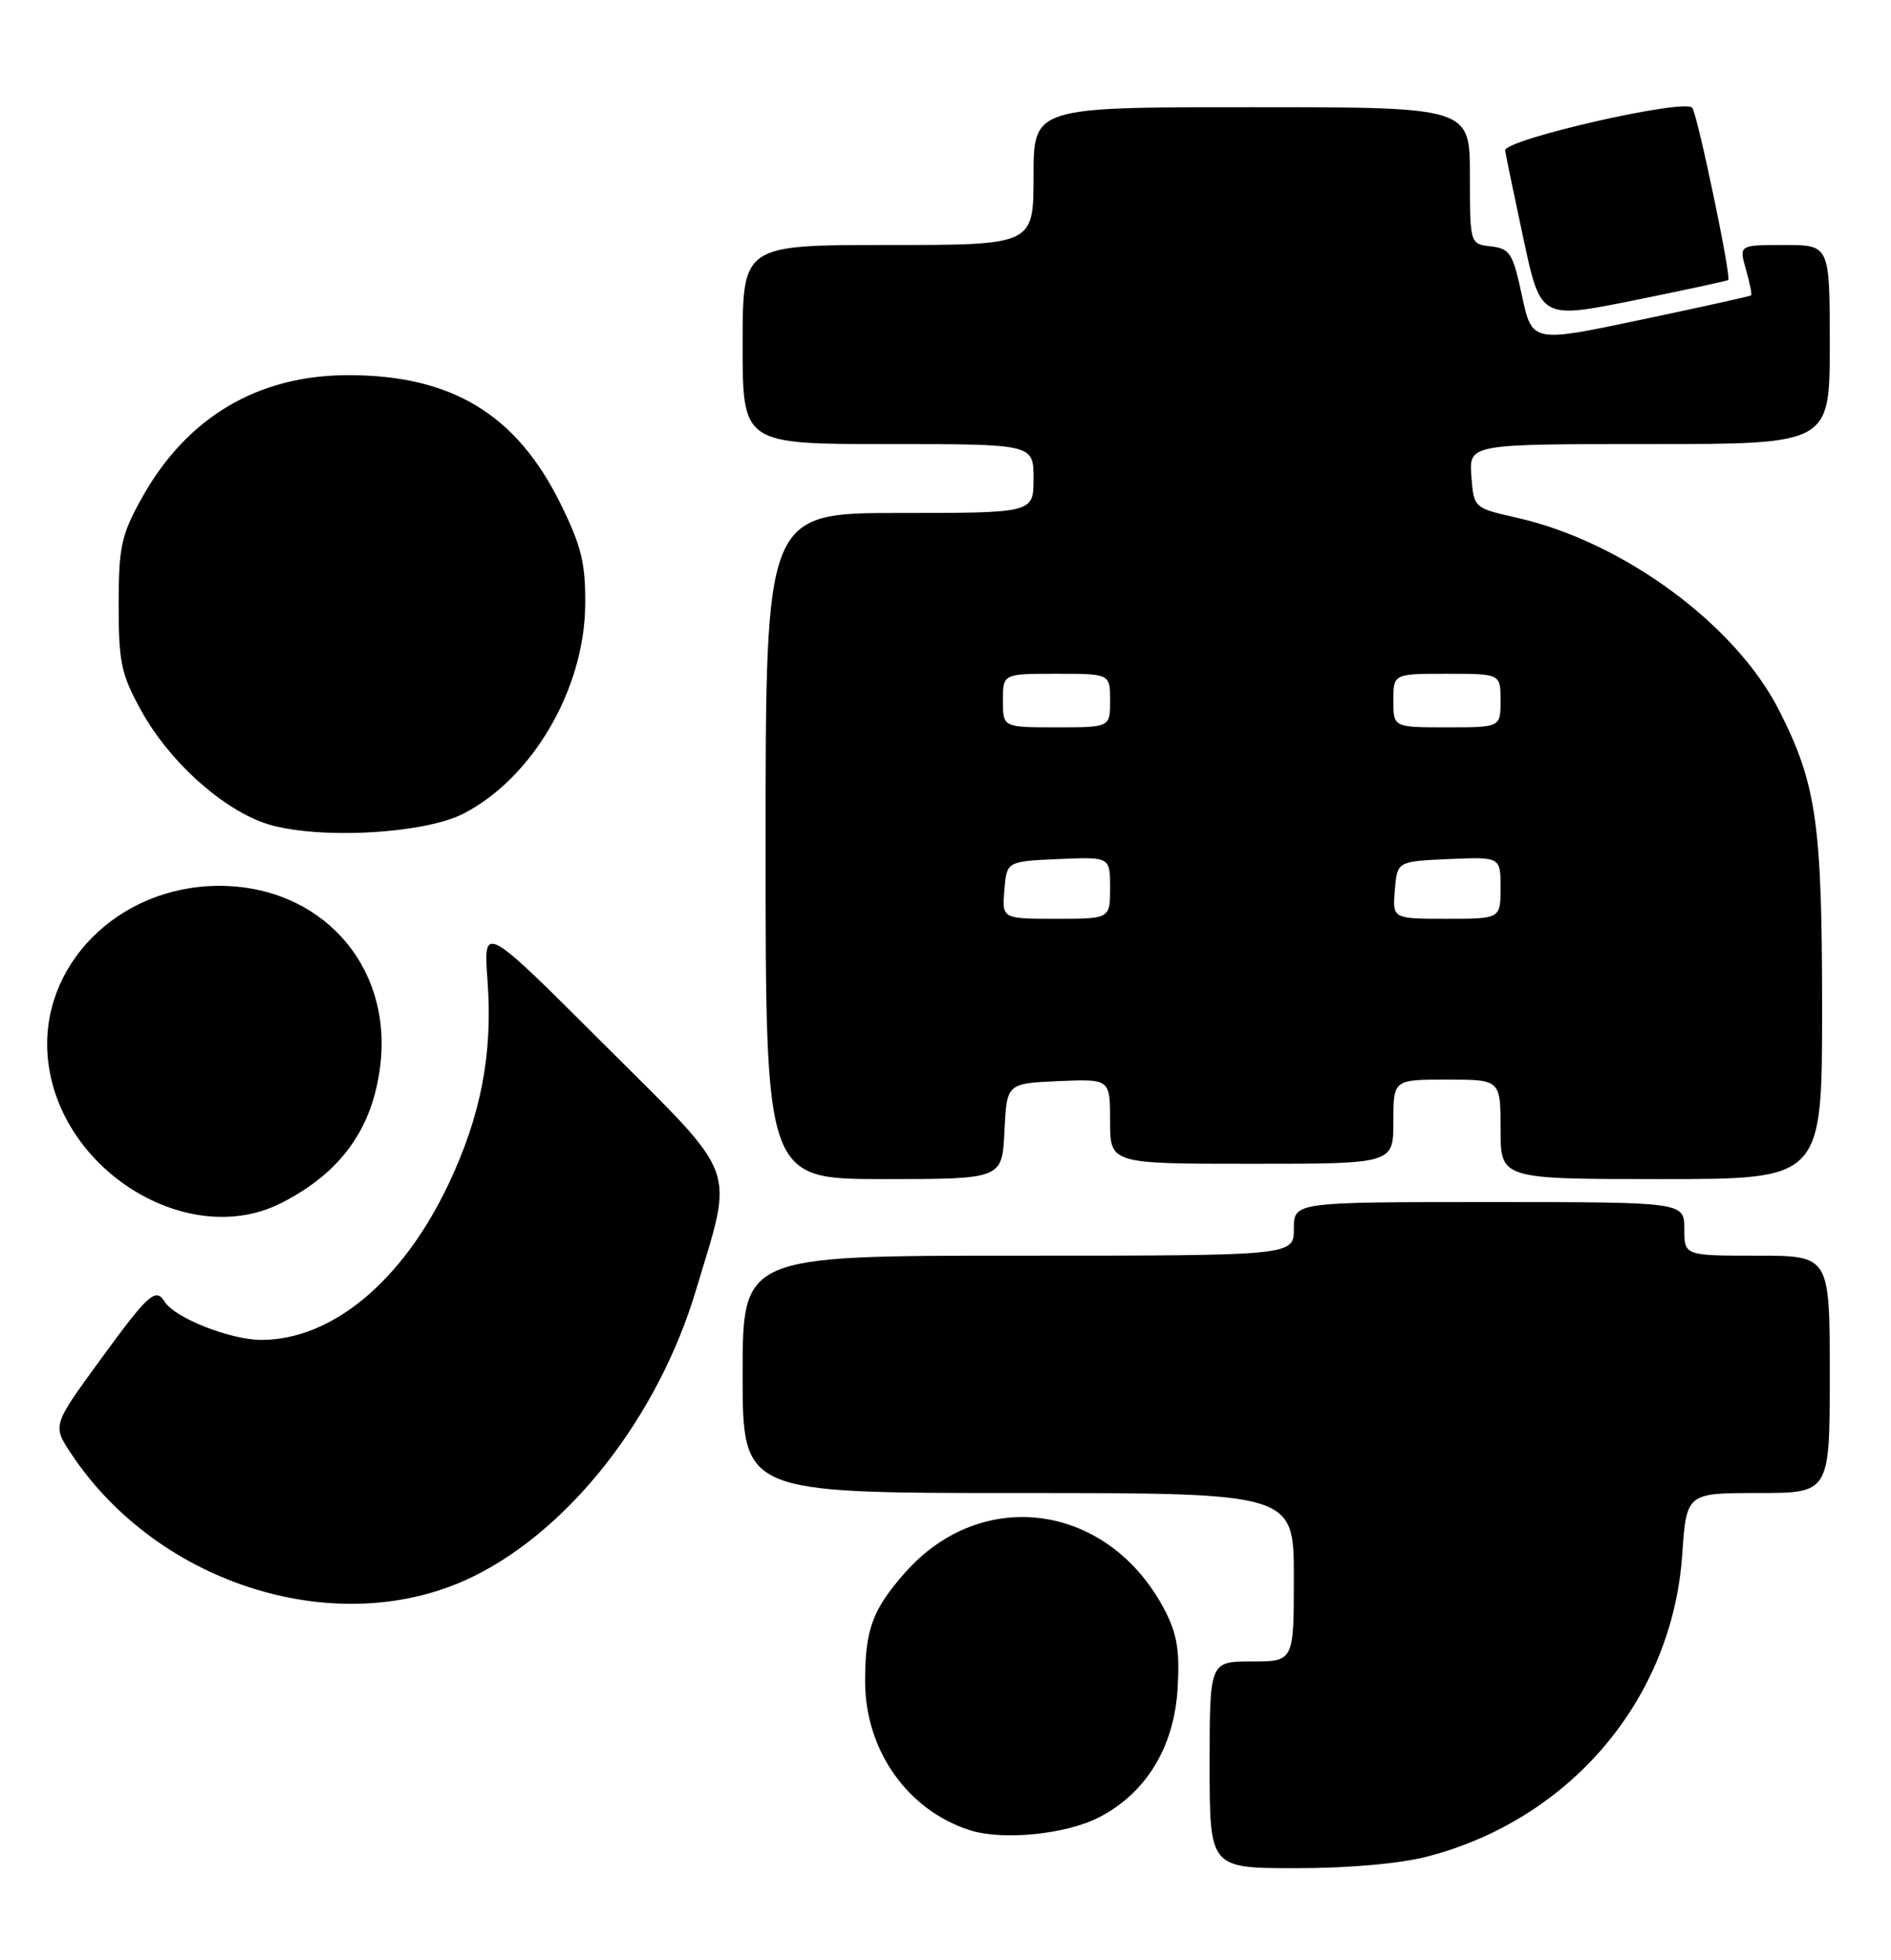 <?xml version="1.0" encoding="UTF-8" standalone="no"?>
<!DOCTYPE svg PUBLIC "-//W3C//DTD SVG 1.1//EN" "http://www.w3.org/Graphics/SVG/1.1/DTD/svg11.dtd" >
<svg xmlns="http://www.w3.org/2000/svg" xmlns:xlink="http://www.w3.org/1999/xlink" version="1.1" viewBox="0 0 247 256">
 <g >
 <path fill="currentColor"
d=" M 186.47 242.47 C 205.18 237.59 218.44 221.87 219.73 203.04 C 220.29 195.00 220.29 195.00 229.64 195.00 C 239.00 195.00 239.00 195.00 239.00 179.50 C 239.00 164.00 239.00 164.00 229.50 164.00 C 220.00 164.00 220.00 164.00 220.00 160.50 C 220.00 157.00 220.00 157.00 194.50 157.00 C 169.00 157.00 169.00 157.00 169.00 160.50 C 169.00 164.00 169.00 164.00 133.00 164.00 C 97.00 164.00 97.00 164.00 97.00 179.50 C 97.00 195.00 97.00 195.00 133.00 195.00 C 169.00 195.00 169.00 195.00 169.00 206.00 C 169.00 217.00 169.00 217.00 163.50 217.00 C 158.00 217.00 158.00 217.00 158.00 230.50 C 158.00 244.00 158.00 244.00 169.29 244.00 C 176.21 244.00 182.86 243.41 186.47 242.47 Z  M 143.59 237.34 C 149.68 234.19 153.33 228.24 153.81 220.65 C 154.12 215.72 153.77 213.48 152.20 210.42 C 144.96 196.35 128.30 193.92 118.17 205.45 C 113.94 210.27 113.00 212.85 113.00 219.60 C 113.00 228.58 118.53 236.43 126.68 239.04 C 131.00 240.41 139.24 239.59 143.59 237.34 Z  M 61.80 205.91 C 74.53 199.67 85.99 184.94 90.91 168.50 C 95.87 151.90 96.74 154.21 78.92 136.42 C 63.13 120.65 63.13 120.65 63.68 128.08 C 64.38 137.63 62.83 145.71 58.57 154.69 C 52.57 167.34 43.35 175.00 34.14 175.00 C 30.09 175.00 22.82 172.13 21.51 170.01 C 20.34 168.12 19.38 168.99 13.11 177.59 C 6.85 186.17 6.85 186.17 9.28 189.84 C 20.76 207.16 44.46 214.41 61.80 205.91 Z  M 36.79 157.10 C 44.58 153.12 48.70 147.36 49.68 139.08 C 51.23 125.98 41.83 115.61 28.46 115.70 C 15.35 115.79 5.09 126.19 6.25 138.22 C 7.65 152.85 24.60 163.33 36.79 157.10 Z  M 131.20 147.75 C 131.50 141.50 131.50 141.50 138.25 141.20 C 145.00 140.91 145.00 140.91 145.00 146.45 C 145.00 152.00 145.00 152.00 163.50 152.00 C 182.00 152.00 182.00 152.00 182.00 146.50 C 182.00 141.00 182.00 141.00 189.00 141.00 C 196.00 141.00 196.00 141.00 196.00 147.50 C 196.00 154.00 196.00 154.00 217.00 154.00 C 238.00 154.00 238.00 154.00 238.00 131.71 C 238.00 107.55 237.26 102.38 232.39 92.79 C 226.72 81.59 212.00 70.76 198.21 67.64 C 192.50 66.35 192.50 66.35 192.19 62.18 C 191.89 58.00 191.89 58.00 215.44 58.00 C 239.00 58.00 239.00 58.00 239.00 45.00 C 239.00 32.00 239.00 32.00 233.07 32.00 C 227.14 32.00 227.14 32.00 228.05 35.18 C 228.55 36.93 228.86 38.46 228.73 38.58 C 228.60 38.69 222.11 40.13 214.31 41.77 C 200.12 44.76 200.12 44.76 198.80 38.63 C 197.61 33.07 197.23 32.47 194.74 32.18 C 192.00 31.87 192.00 31.87 192.00 22.93 C 192.00 14.00 192.00 14.00 163.50 14.00 C 135.00 14.00 135.00 14.00 135.00 23.00 C 135.00 32.00 135.00 32.00 116.00 32.00 C 97.00 32.00 97.00 32.00 97.00 45.00 C 97.00 58.00 97.00 58.00 116.00 58.00 C 135.00 58.00 135.00 58.00 135.00 62.50 C 135.00 67.00 135.00 67.00 117.50 67.00 C 100.00 67.00 100.00 67.00 100.00 110.50 C 100.00 154.00 100.00 154.00 115.45 154.00 C 130.90 154.00 130.90 154.00 131.20 147.75 Z  M 60.59 106.24 C 69.60 101.57 76.35 89.96 76.44 78.98 C 76.49 73.57 75.94 71.33 73.24 65.84 C 67.47 54.12 59.04 49.00 45.50 49.00 C 33.61 49.00 24.34 54.54 18.47 65.14 C 15.83 69.90 15.50 71.45 15.50 79.00 C 15.50 86.55 15.83 88.10 18.47 92.86 C 22.02 99.27 28.60 105.31 34.32 107.42 C 40.52 109.70 55.21 109.04 60.59 106.24 Z  M 225.74 36.57 C 226.16 36.19 221.80 15.29 221.05 14.09 C 220.25 12.79 196.43 18.22 196.60 19.66 C 196.66 20.12 197.72 25.26 198.97 31.09 C 201.23 41.68 201.23 41.68 213.37 39.24 C 220.04 37.89 225.61 36.69 225.74 36.57 Z  M 131.19 116.25 C 131.50 112.50 131.50 112.50 138.25 112.20 C 145.00 111.91 145.00 111.91 145.00 115.95 C 145.00 120.00 145.00 120.00 137.94 120.00 C 130.88 120.00 130.88 120.00 131.19 116.25 Z  M 182.19 116.25 C 182.50 112.50 182.50 112.50 189.25 112.20 C 196.00 111.91 196.00 111.91 196.00 115.95 C 196.00 120.00 196.00 120.00 188.94 120.00 C 181.88 120.00 181.88 120.00 182.19 116.25 Z  M 131.00 91.50 C 131.00 88.00 131.00 88.00 138.00 88.00 C 145.00 88.00 145.00 88.00 145.00 91.50 C 145.00 95.00 145.00 95.00 138.00 95.00 C 131.00 95.00 131.00 95.00 131.00 91.50 Z  M 182.00 91.50 C 182.00 88.00 182.00 88.00 189.00 88.00 C 196.00 88.00 196.00 88.00 196.00 91.50 C 196.00 95.00 196.00 95.00 189.00 95.00 C 182.00 95.00 182.00 95.00 182.00 91.50 Z "/>
</g>
</svg>